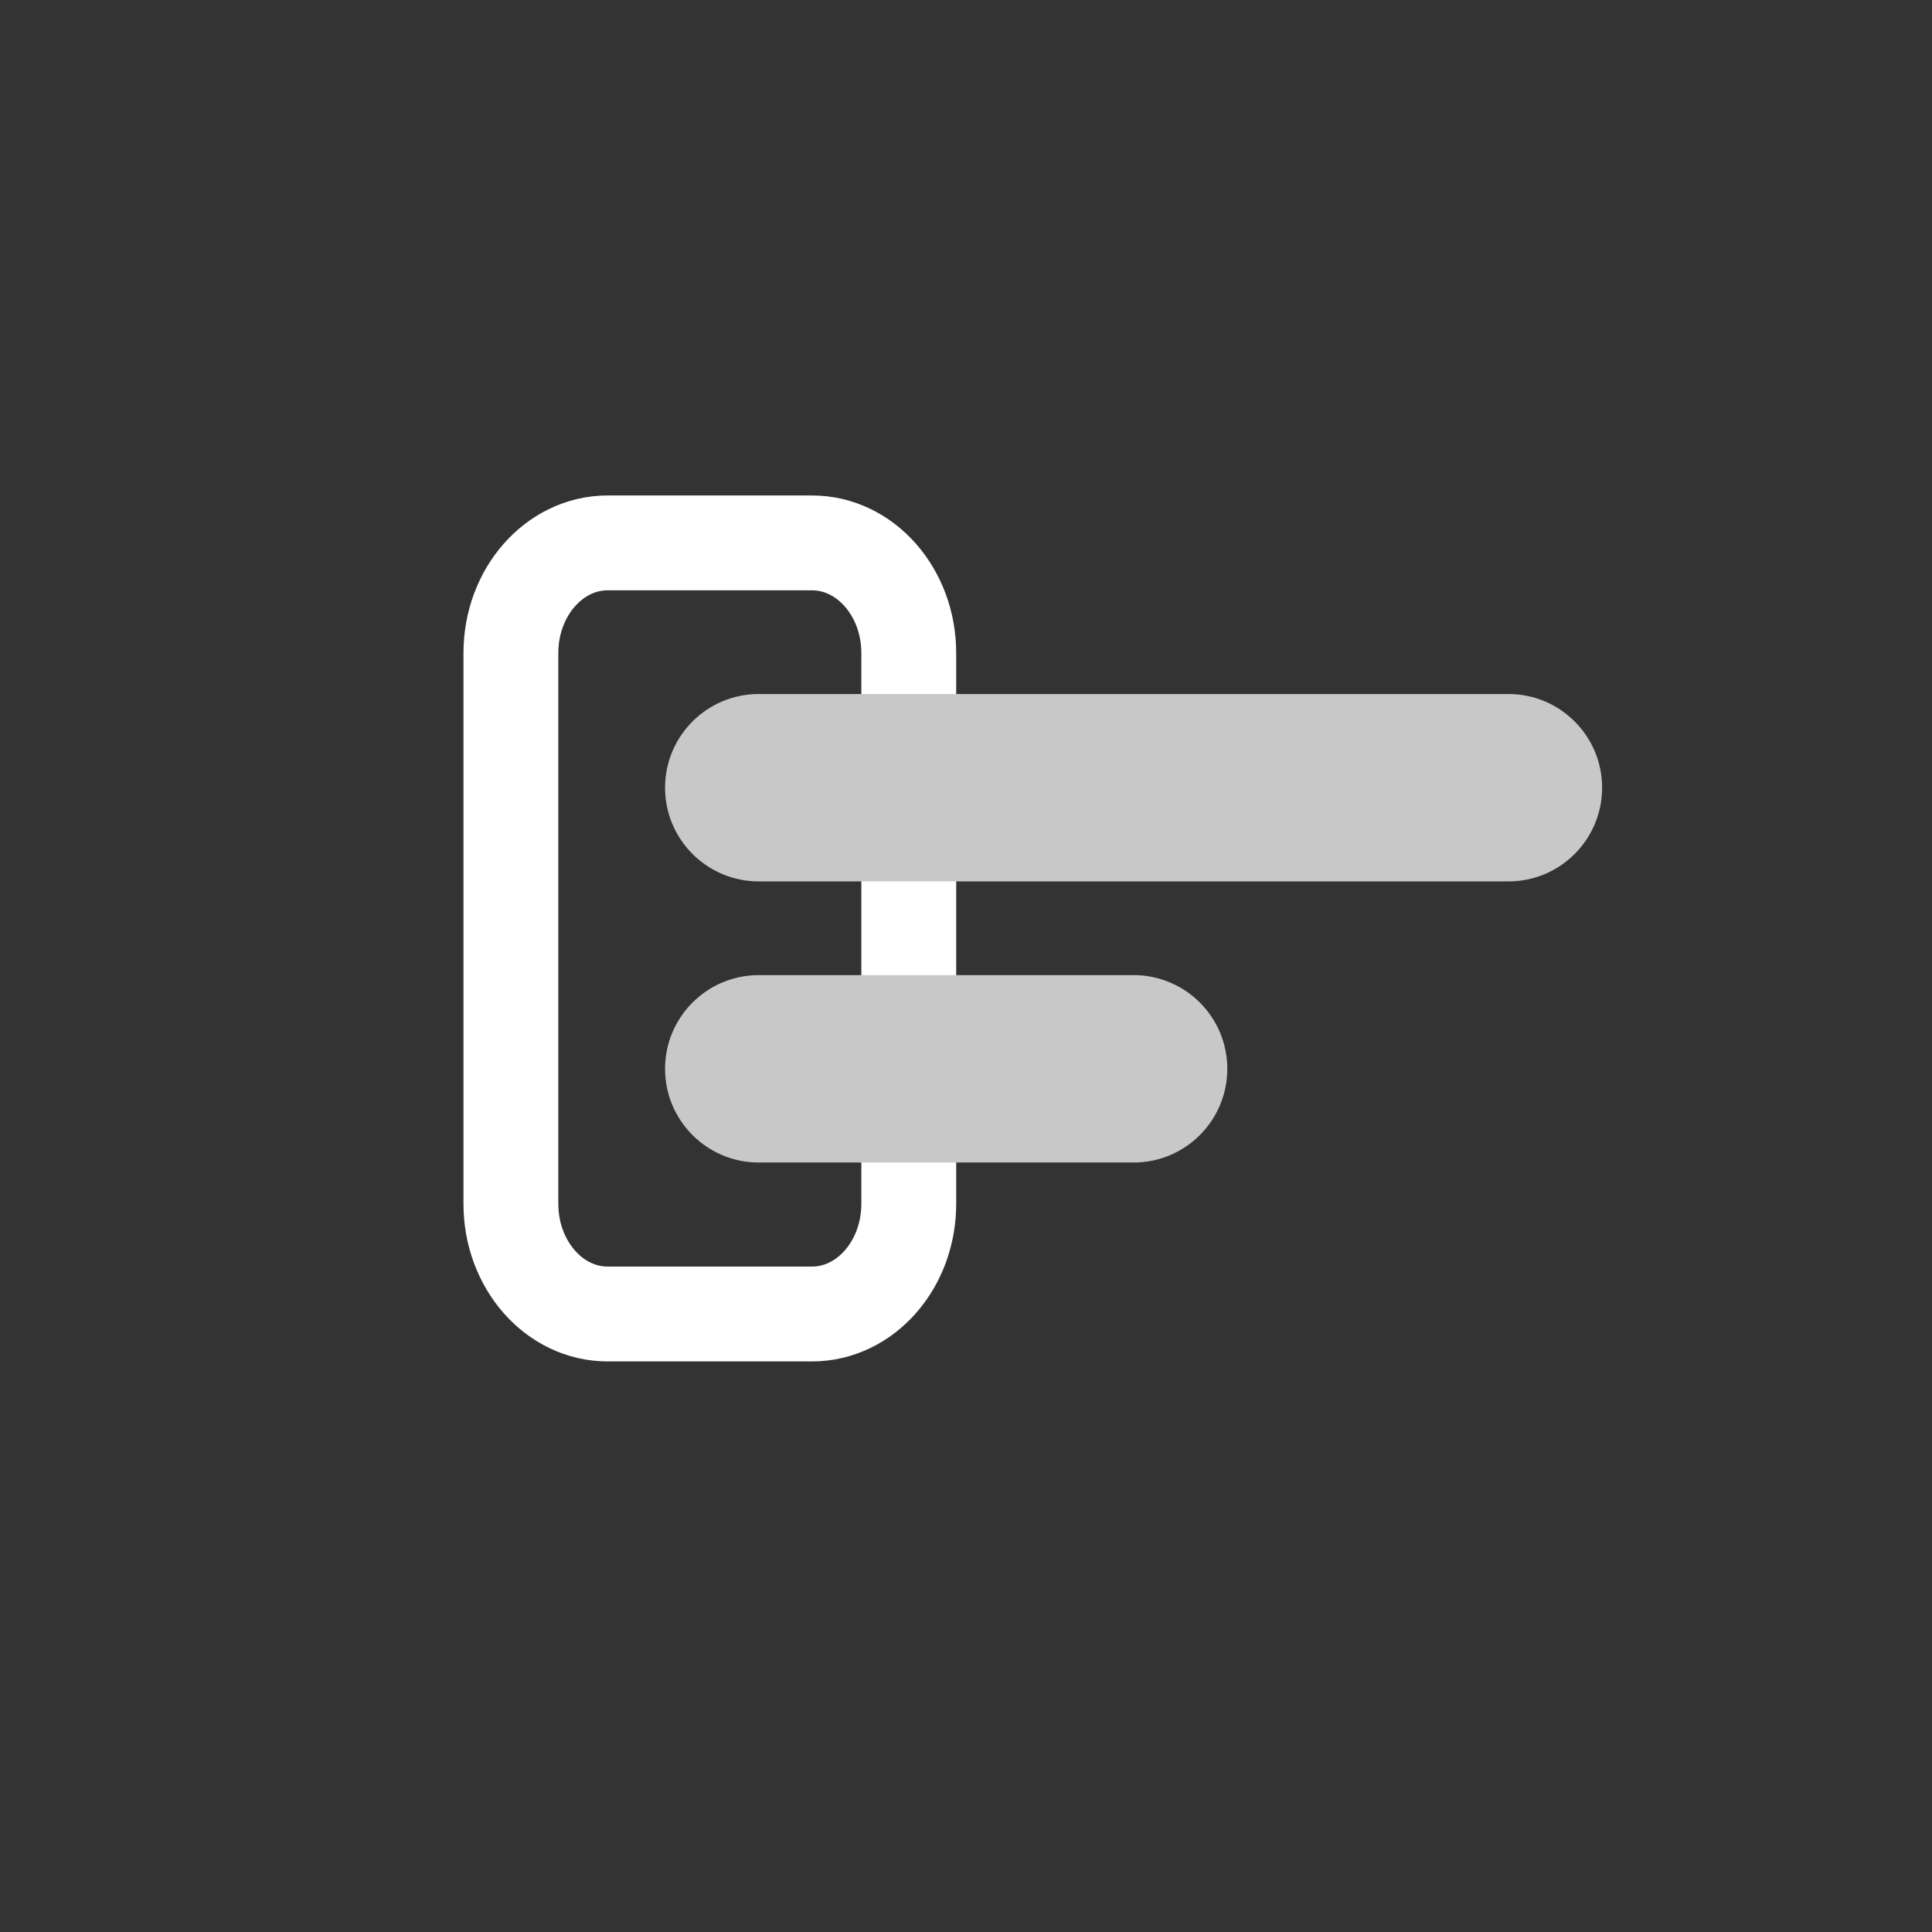 <?xml version="1.0" encoding="UTF-8" standalone="no"?>
<!-- Created with Inkscape (http://www.inkscape.org/) -->

<svg
   xmlns:dc="http://purl.org/dc/elements/1.1/"
   xmlns:cc="http://creativecommons.org/ns#"
   xmlns:rdf="http://www.w3.org/1999/02/22-rdf-syntax-ns#"
   xmlns:svg="http://www.w3.org/2000/svg"
   xmlns="http://www.w3.org/2000/svg"
   xmlns:sodipodi="http://sodipodi.sourceforge.net/DTD/sodipodi-0.dtd"
   xmlns:inkscape="http://www.inkscape.org/namespaces/inkscape"
   width="64mm"
   height="64mm"
   viewBox="0 0 64 64"
   version="1.1"
   id="svg8"
   inkscape:version="0.92.4 (5da689c313, 2019-01-14)"
   sodipodi:docname="feed.svg">
  <rect x="0" y="0" width="64" height="64" fill="#333333" stroke="none"/>
  <defs
     id="defs2">
    <inkscape:perspective
       sodipodi:type="inkscape:persp3d"
       inkscape:vp_x="66.249205 : 55.210183 : 1"
       inkscape:vp_y="81.884987 : -4563.3647 : 0"
       inkscape:vp_z="-8.2642775 : 67.069501 : 1"
       inkscape:persp3d-origin="28.119024 : 109.81574 : 1"
       id="perspective71" />
  </defs>
  <sodipodi:namedview
     id="base"
     pagecolor="#000000"
     bordercolor="#666666"
     borderopacity="1.0"
     inkscape:pageopacity="0"
     inkscape:pageshadow="2"
     inkscape:zoom="2.8284274"
     inkscape:cx="45.694526"
     inkscape:cy="100.24626"
     inkscape:document-units="mm"
     inkscape:current-layer="layer3"
     showgrid="true"
     inkscape:window-width="1920"
     inkscape:window-height="1001"
     inkscape:window-x="-9"
     inkscape:window-y="-9"
     inkscape:window-maximized="1"
     inkscape:pagecheckerboard="false">
    <inkscape:grid
       type="xygrid"
       id="grid22" />
  </sodipodi:namedview>
  <g
     inkscape:label="frame"
     id="layer1"
     transform="translate(0,-233)"
     style="display:none;opacity:1"
     sodipodi:insensitive="true"
     inkscape:groupmode="layer" />
  <g
     inkscape:groupmode="layer"
     id="layer2"
     inkscape:label="LOGO"
     style="display:inline" />
  <g
     inkscape:groupmode="layer"
     id="layer3"
     inkscape:label="output"
     style="display:inline">
    <path
       inkscape:connector-curvature="0"
       style="display:inline;fill:none;stroke:#ffffff;stroke-width:3.142;stroke-miterlimit:4;stroke-dasharray:none;stroke-opacity:1"
       d="m 20.13,17.984 c -1.77,0 -3.206,1.634 -3.206,3.649 v 18.246 c 0,2.015 1.435,3.649 3.206,3.649 h 6.768 c 1.771,0 3.206,-1.634 3.206,-3.649 V 21.633 c 0,-2.015 -1.435,-3.649 -3.206,-3.649 z"
       id="path10"
       sodipodi:nodetypes="sssssssss" />
    <path
       inkscape:connector-curvature="0"
       style="display:inline;fill:#c8c8c8;fill-opacity:1;stroke-width:3.104"
       d="m 25.135,32.302 c -1.714,0 -3.104,1.39 -3.104,3.104 0,1.714 1.39,3.104 3.104,3.104 H 37.552 c 1.714,0 3.104,-1.39 3.104,-3.104 0,-1.714 -1.39,-3.104 -3.104,-3.104 z"
       id="path2-3" />
    <path
       inkscape:connector-curvature="0"
       style="display:inline;fill:#c8c8c8;fill-opacity:1;stroke-width:3.104"
       d="m 25.135,22.99 c -1.714,0 -3.104,1.39 -3.104,3.104 0,1.714 1.39,3.104 3.104,3.104 h 24.833 c 1.714,0 3.104,-1.39 3.104,-3.104 0,-1.714 -1.39,-3.104 -3.104,-3.104 z"
       id="path6" />
  </g>
</svg>
